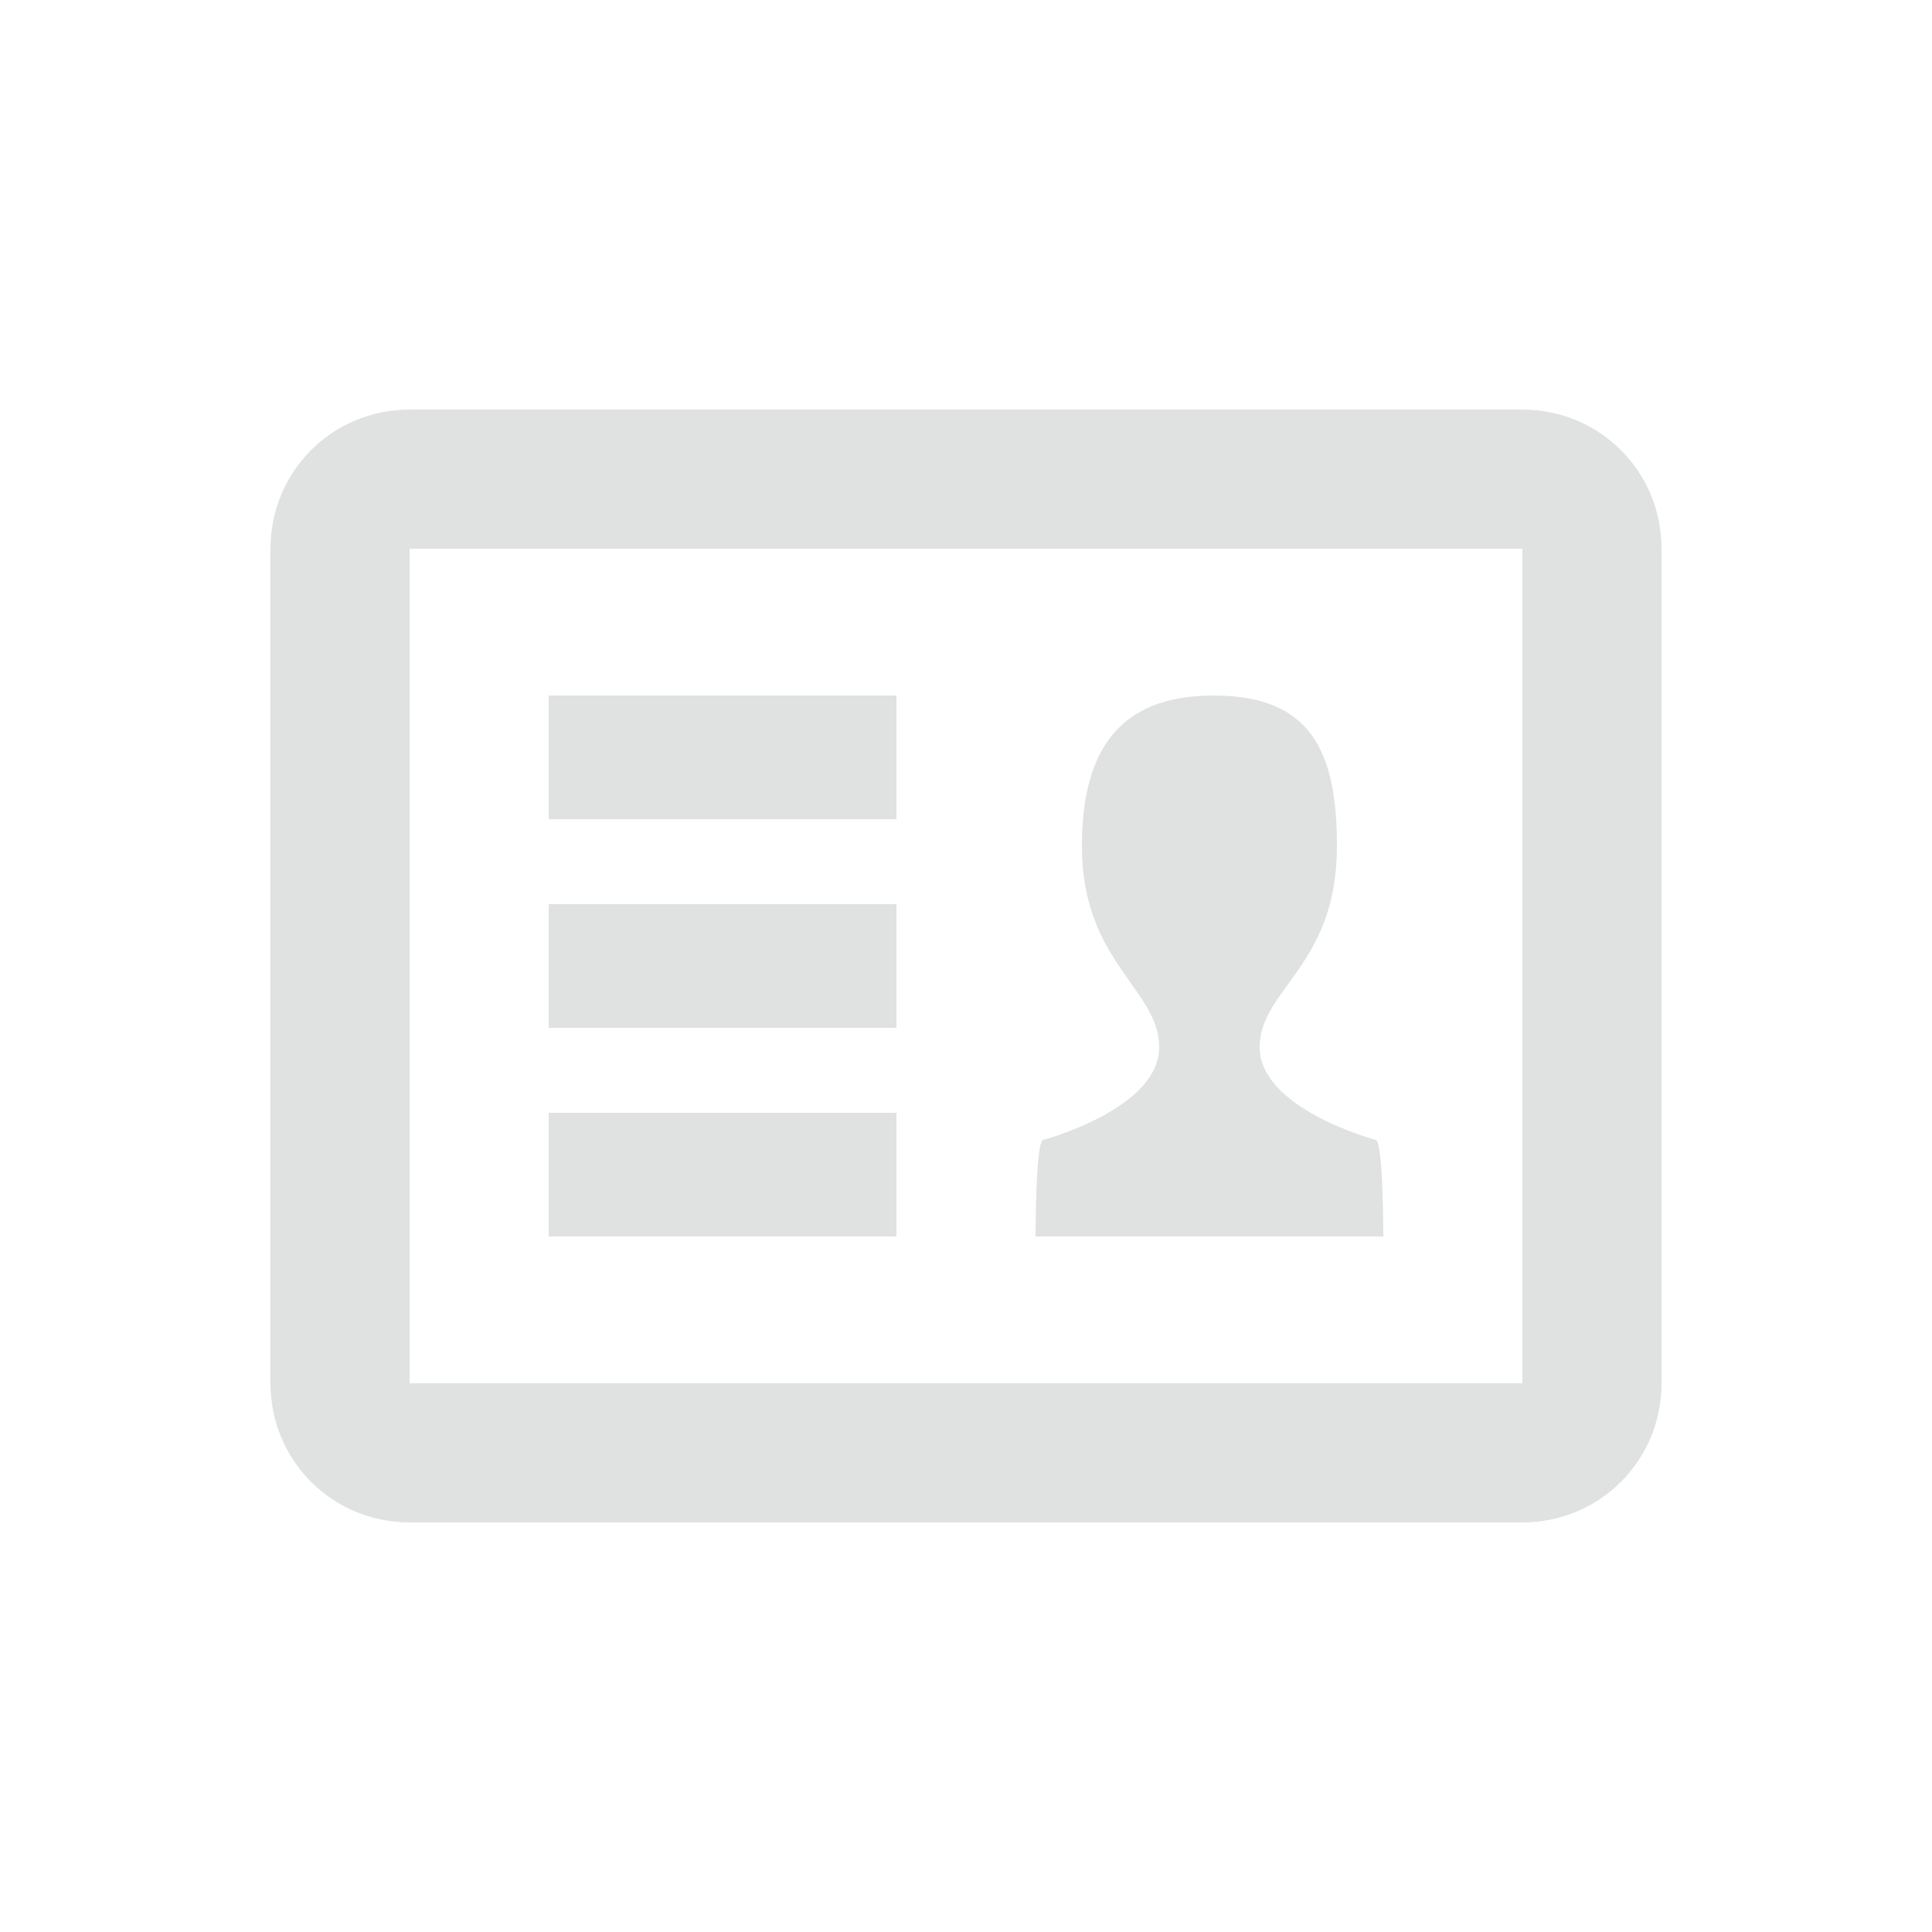 <?xml version="1.0" encoding="utf-8"?>
<!-- Generator: Adobe Illustrator 18.1.1, SVG Export Plug-In . SVG Version: 6.00 Build 0)  -->
<!DOCTYPE svg PUBLIC "-//W3C//DTD SVG 1.1//EN" "http://www.w3.org/Graphics/SVG/1.1/DTD/svg11.dtd">
<svg version="1.1" id="Layer_1" xmlns="http://www.w3.org/2000/svg" xmlns:xlink="http://www.w3.org/1999/xlink" x="0px" y="0px"
	 viewBox="0 0 50 50" enable-background="new 0 0 50 50" xml:space="preserve">
<g>
	<path fill="#E0E1E1" d="M39.4,10.6H10.6c-2,0-3.6,1.6-3.6,3.6v21.6c0,2,1.6,3.6,3.6,3.6h28.8c2,0,3.6-1.6,3.6-3.6V14.2
		C43,12.2,41.4,10.6,39.4,10.6z M39.4,35.8H10.6V14.2h28.8V35.8L39.4,35.8z M23.2,28.8h-9V32h9V28.8z M23.2,23.4h-9v3.2h9V23.4z
		 M23.2,18h-9v3.2h9V18z M35.6,29.5c0,0-3-0.8-3-2.4c0-1.5,2-2.1,2-5.2c0-2.5-0.7-3.9-3.2-3.9S28,19.5,28,21.9c0,3,2,3.7,2,5.2
		c0,1.6-3,2.4-3,2.4c-0.2,0-0.2,2.5-0.2,2.5h9C35.8,32,35.8,29.5,35.6,29.5z"/>
</g>
</svg>

